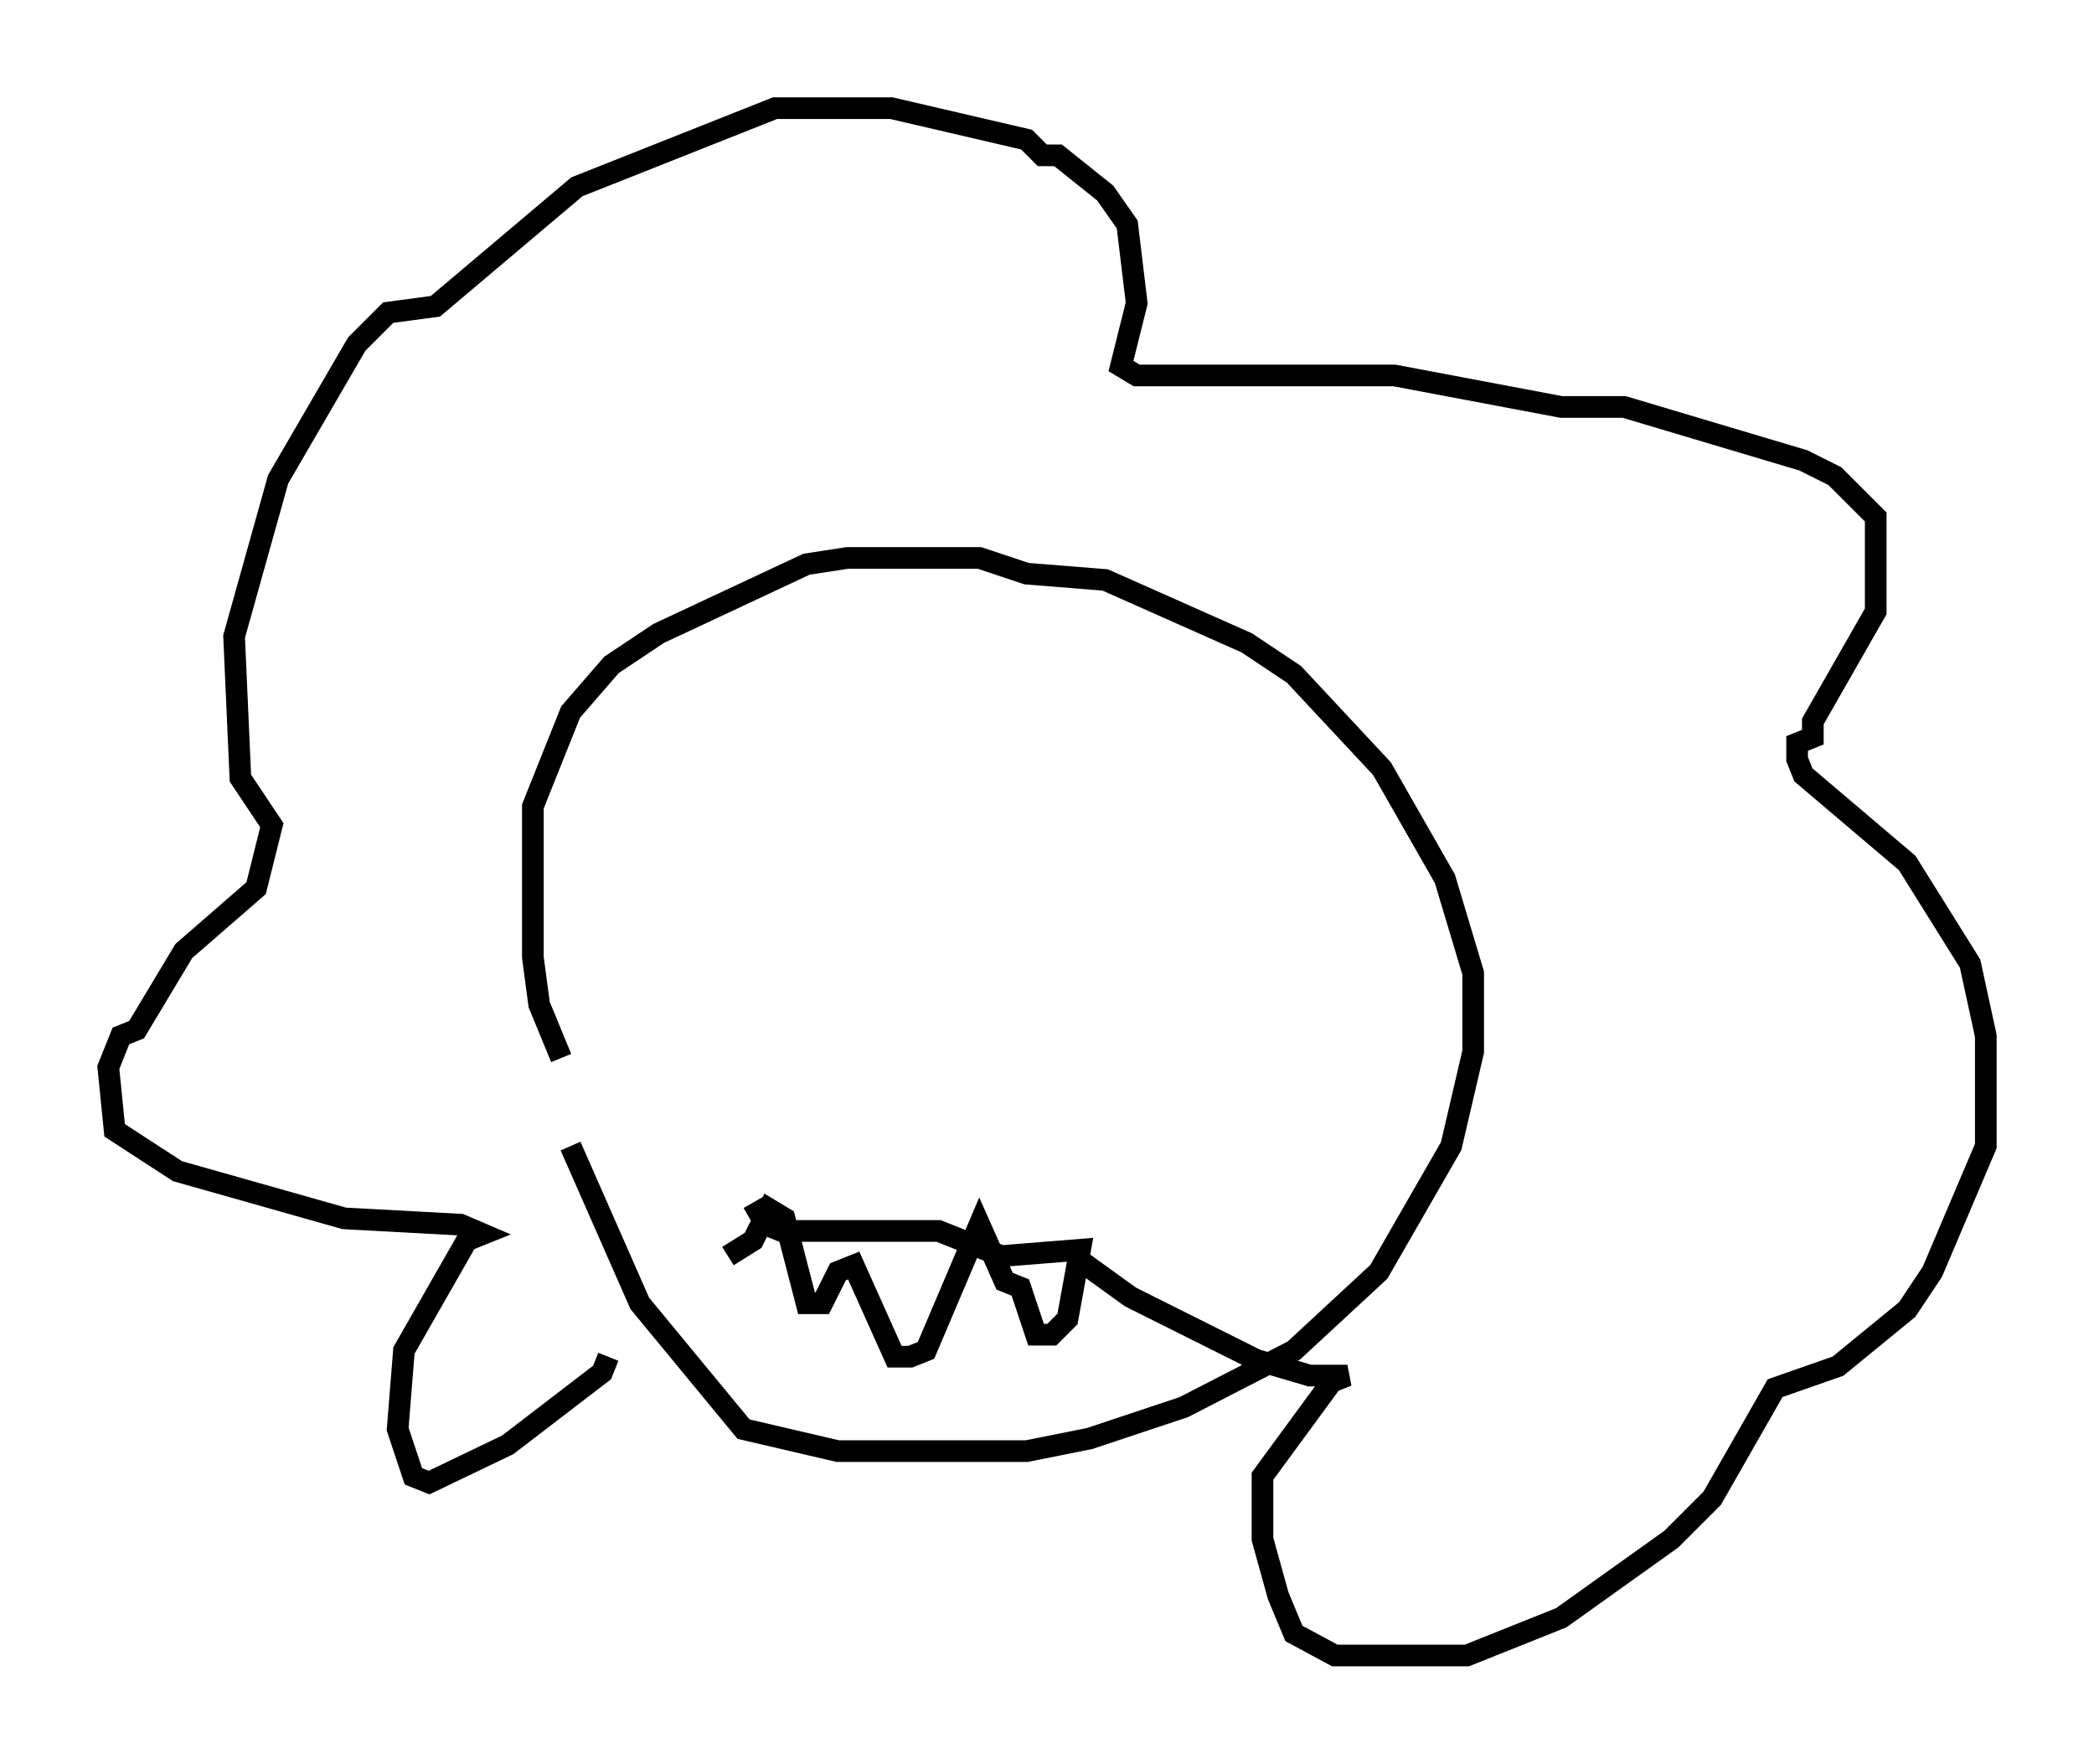 <?xml version="1.0" encoding="utf-8" ?>
<svg baseProfile="full" height="81.464" version="1.1" width="96.715" xmlns="http://www.w3.org/2000/svg" xmlns:ev="http://www.w3.org/2001/xml-events" xmlns:xlink="http://www.w3.org/1999/xlink"><defs /><rect fill="white" height="81.464" width="96.715" x="0" y="0" /><path d="M26.061, 47.559 m0.291, 5.374 l3.196, 7.263 4.793, 5.81 l4.358, 1.017 8.715, 0.0 l2.905, -0.581 4.358, -1.453 l5.084, -2.615 3.922, -3.631 l3.341, -5.81 1.017, -4.358 l0.0, -3.631 -1.307, -4.358 l-2.905, -5.084 -4.067, -4.358 l-2.179, -1.453 -6.536, -2.905 l-3.631, -0.291 -2.179, -0.726 l-6.101, 0.0 -1.888, 0.291 l-6.827, 3.196 -2.179, 1.453 l-1.888, 2.179 -1.743, 4.358 l0.0, 6.972 0.291, 2.179 l1.017, 2.469 m2.179, 13.799 l-0.291, 0.726 -4.358, 3.341 l-3.631, 1.743 -0.726, -0.291 l-0.726, -2.179 0.291, -3.631 l2.905, -5.084 0.726, -0.291 l-1.017, -0.436 -5.374, -0.291 l-7.698, -2.179 -2.905, -1.888 l-0.291, -2.905 0.581, -1.453 l0.726, -0.291 2.179, -3.631 l3.341, -2.905 0.726, -2.905 l-1.453, -2.179 -0.291, -6.536 l2.034, -7.263 3.631, -6.246 l1.453, -1.453 2.179, -0.291 l6.536, -5.52 9.151, -3.631 l5.374, 0.0 6.246, 1.453 l0.726, 0.726 0.726, 0.0 l2.179, 1.743 1.017, 1.453 l0.436, 3.631 -0.726, 2.905 l0.726, 0.436 11.911, 0.0 l7.698, 1.453 2.905, 0.0 l8.279, 2.469 1.453, 0.726 l1.888, 1.888 0.0, 4.358 l-2.905, 5.084 0.0, 0.726 l-0.726, 0.291 0.0, 0.726 l0.291, 0.726 4.793, 4.067 l2.905, 4.648 0.726, 3.341 l0.0, 5.084 -2.469, 5.81 l-1.162, 1.743 -3.196, 2.615 l-2.905, 1.017 -2.905, 5.084 l-1.888, 1.888 -5.084, 3.631 l-4.358, 1.743 -6.101, 0.0 l-1.888, -1.017 -0.726, -1.743 l-0.726, -2.615 0.0, -2.905 l3.196, -4.358 0.726, -0.291 l-1.743, 0.0 -2.469, -0.726 l-5.81, -2.905 -2.615, -1.888 m-14.816, -2.469 l0.581, 1.017 0.726, 0.291 l7.263, 0.0 2.905, 1.162 l3.631, -0.291 -0.581, 3.196 l-0.726, 0.726 -0.726, 0.0 l-0.726, -2.179 -0.726, -0.291 l-1.162, -2.615 -2.469, 5.81 l-0.726, 0.291 -0.726, 0.0 l-1.888, -4.212 -0.726, 0.291 l-0.726, 1.453 -0.726, 0.0 l-1.017, -3.922 -0.726, -0.436 l-0.726, 1.453 -1.162, 0.726 " fill="none" stroke="black" stroke-width="1" /></svg>